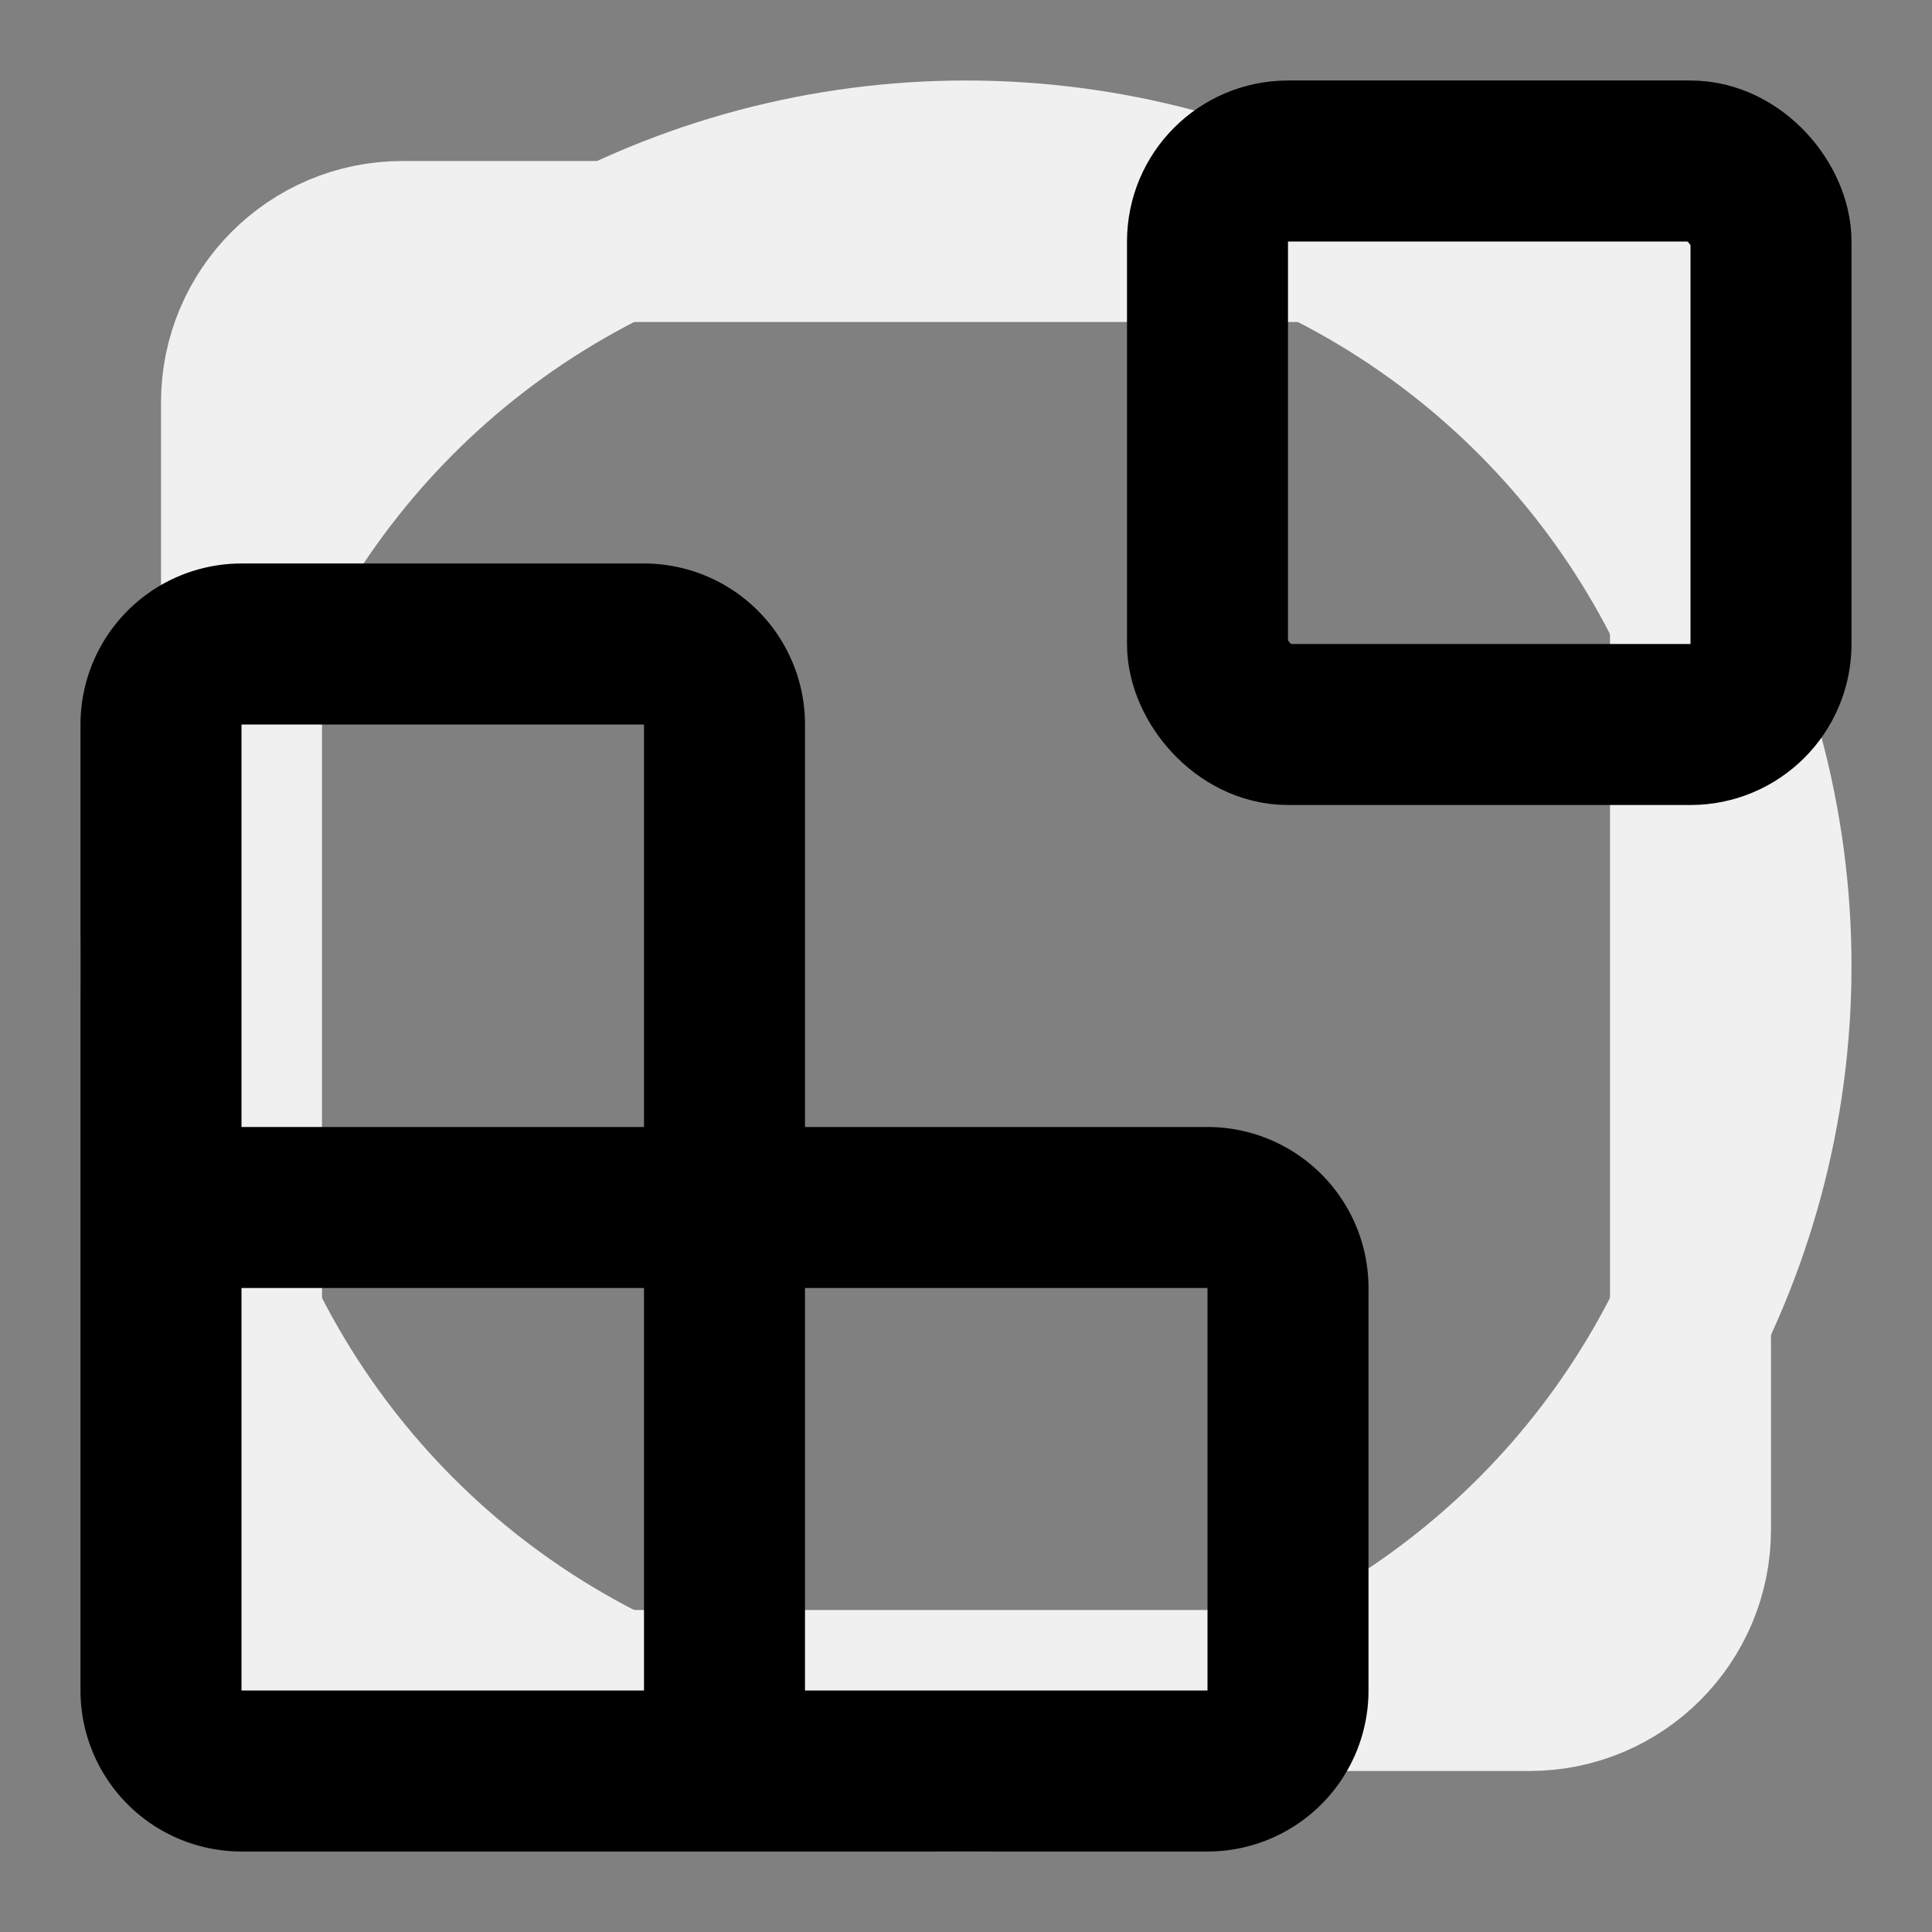 <?xml version="1.0" encoding="UTF-8" standalone="no"?>
<svg
   width="24"
   height="24"
   viewBox="0 0 24 24"
   fill="none"
   stroke="currentColor"
   stroke-width="2"
   stroke-linecap="round"
   stroke-linejoin="round"
   version="1.1"
   id="svg21971"
   sodipodi:docname="blocks-tw.svg"
   inkscape:version="1.4 (86a8ad7, 2024-10-11)"
   xml:space="preserve"
   inkscape:export-filename="svg\chevrons-up.svg"
   inkscape:export-xdpi="95"
   inkscape:export-ydpi="95"
   xmlns:inkscape="http://www.inkscape.org/namespaces/inkscape"
   xmlns:sodipodi="http://sodipodi.sourceforge.net/DTD/sodipodi-0.dtd"
   xmlns="http://www.w3.org/2000/svg"
   xmlns:svg="http://www.w3.org/2000/svg"><rect x="0" y="0" width="24" height="24" fill="#808080" stroke="none"/><defs
     id="defs21975" /><sodipodi:namedview
     id="namedview21973"
     pagecolor="#ffffff"
     bordercolor="#666666"
     borderopacity="1.0"
     inkscape:showpageshadow="2"
     inkscape:pageopacity="0.0"
     inkscape:pagecheckerboard="0"
     inkscape:deskcolor="#d1d1d1"
     showgrid="true"
     inkscape:zoom="32"
     inkscape:cx="11.75"
     inkscape:cy="13.953125"
     inkscape:window-width="1800"
     inkscape:window-height="1401"
     inkscape:window-x="1458"
     inkscape:window-y="0"
     inkscape:window-maximized="0"
     inkscape:current-layer="svg21971"><inkscape:grid
       type="xygrid"
       id="grid24272"
       originx="0"
       originy="0"
       spacingy="1"
       spacingx="1"
       units="px"
       visible="true" /></sodipodi:namedview><g
     id="g49471"
     style="display:inline;fill:none;stroke:#f0f0f0;stroke-width:2;stroke-linecap:round;stroke-linejoin:round;stroke-opacity:1"
     inkscape:label="backdrop"
     sodipodi:insensitive="true"><circle
       cx="12"
       cy="12"
       r="10"
       id="circle48356"
       style="fill:none;stroke:#f0f0f0;stroke-width:2;stroke-linecap:round;stroke-linejoin:round;stroke-opacity:1"
       inkscape:label="circle" /><rect
       width="18"
       height="18"
       x="3"
       y="3"
       rx="2"
       id="rect49093"
       ry="2"
       style="display:inline;fill:none;stroke:#f0f0f0;stroke-width:2;stroke-linecap:round;stroke-linejoin:round;stroke-opacity:1"
       inkscape:label="sqare" /></g><g
     style="fill:none;stroke:currentColor;stroke-width:2;stroke-linecap:round;stroke-linejoin:round"
     id="g1"
     transform="translate(-1,1)"><path
       d="M 10,21 V 8 A 1,1 0 0 0 9,7 H 4 A 1,1 0 0 0 3,8 v 12 a 1,1 0 0 0 1,1 h 12 a 1,1 0 0 0 1,-1 V 15 A 1,1 0 0 0 16,14 H 3"
       id="path1-0" /></g><rect
     width="7"
     height="7"
     x="15"
     y="2"
     rx="1"
     id="rect1"
     ry="1" /></svg>
